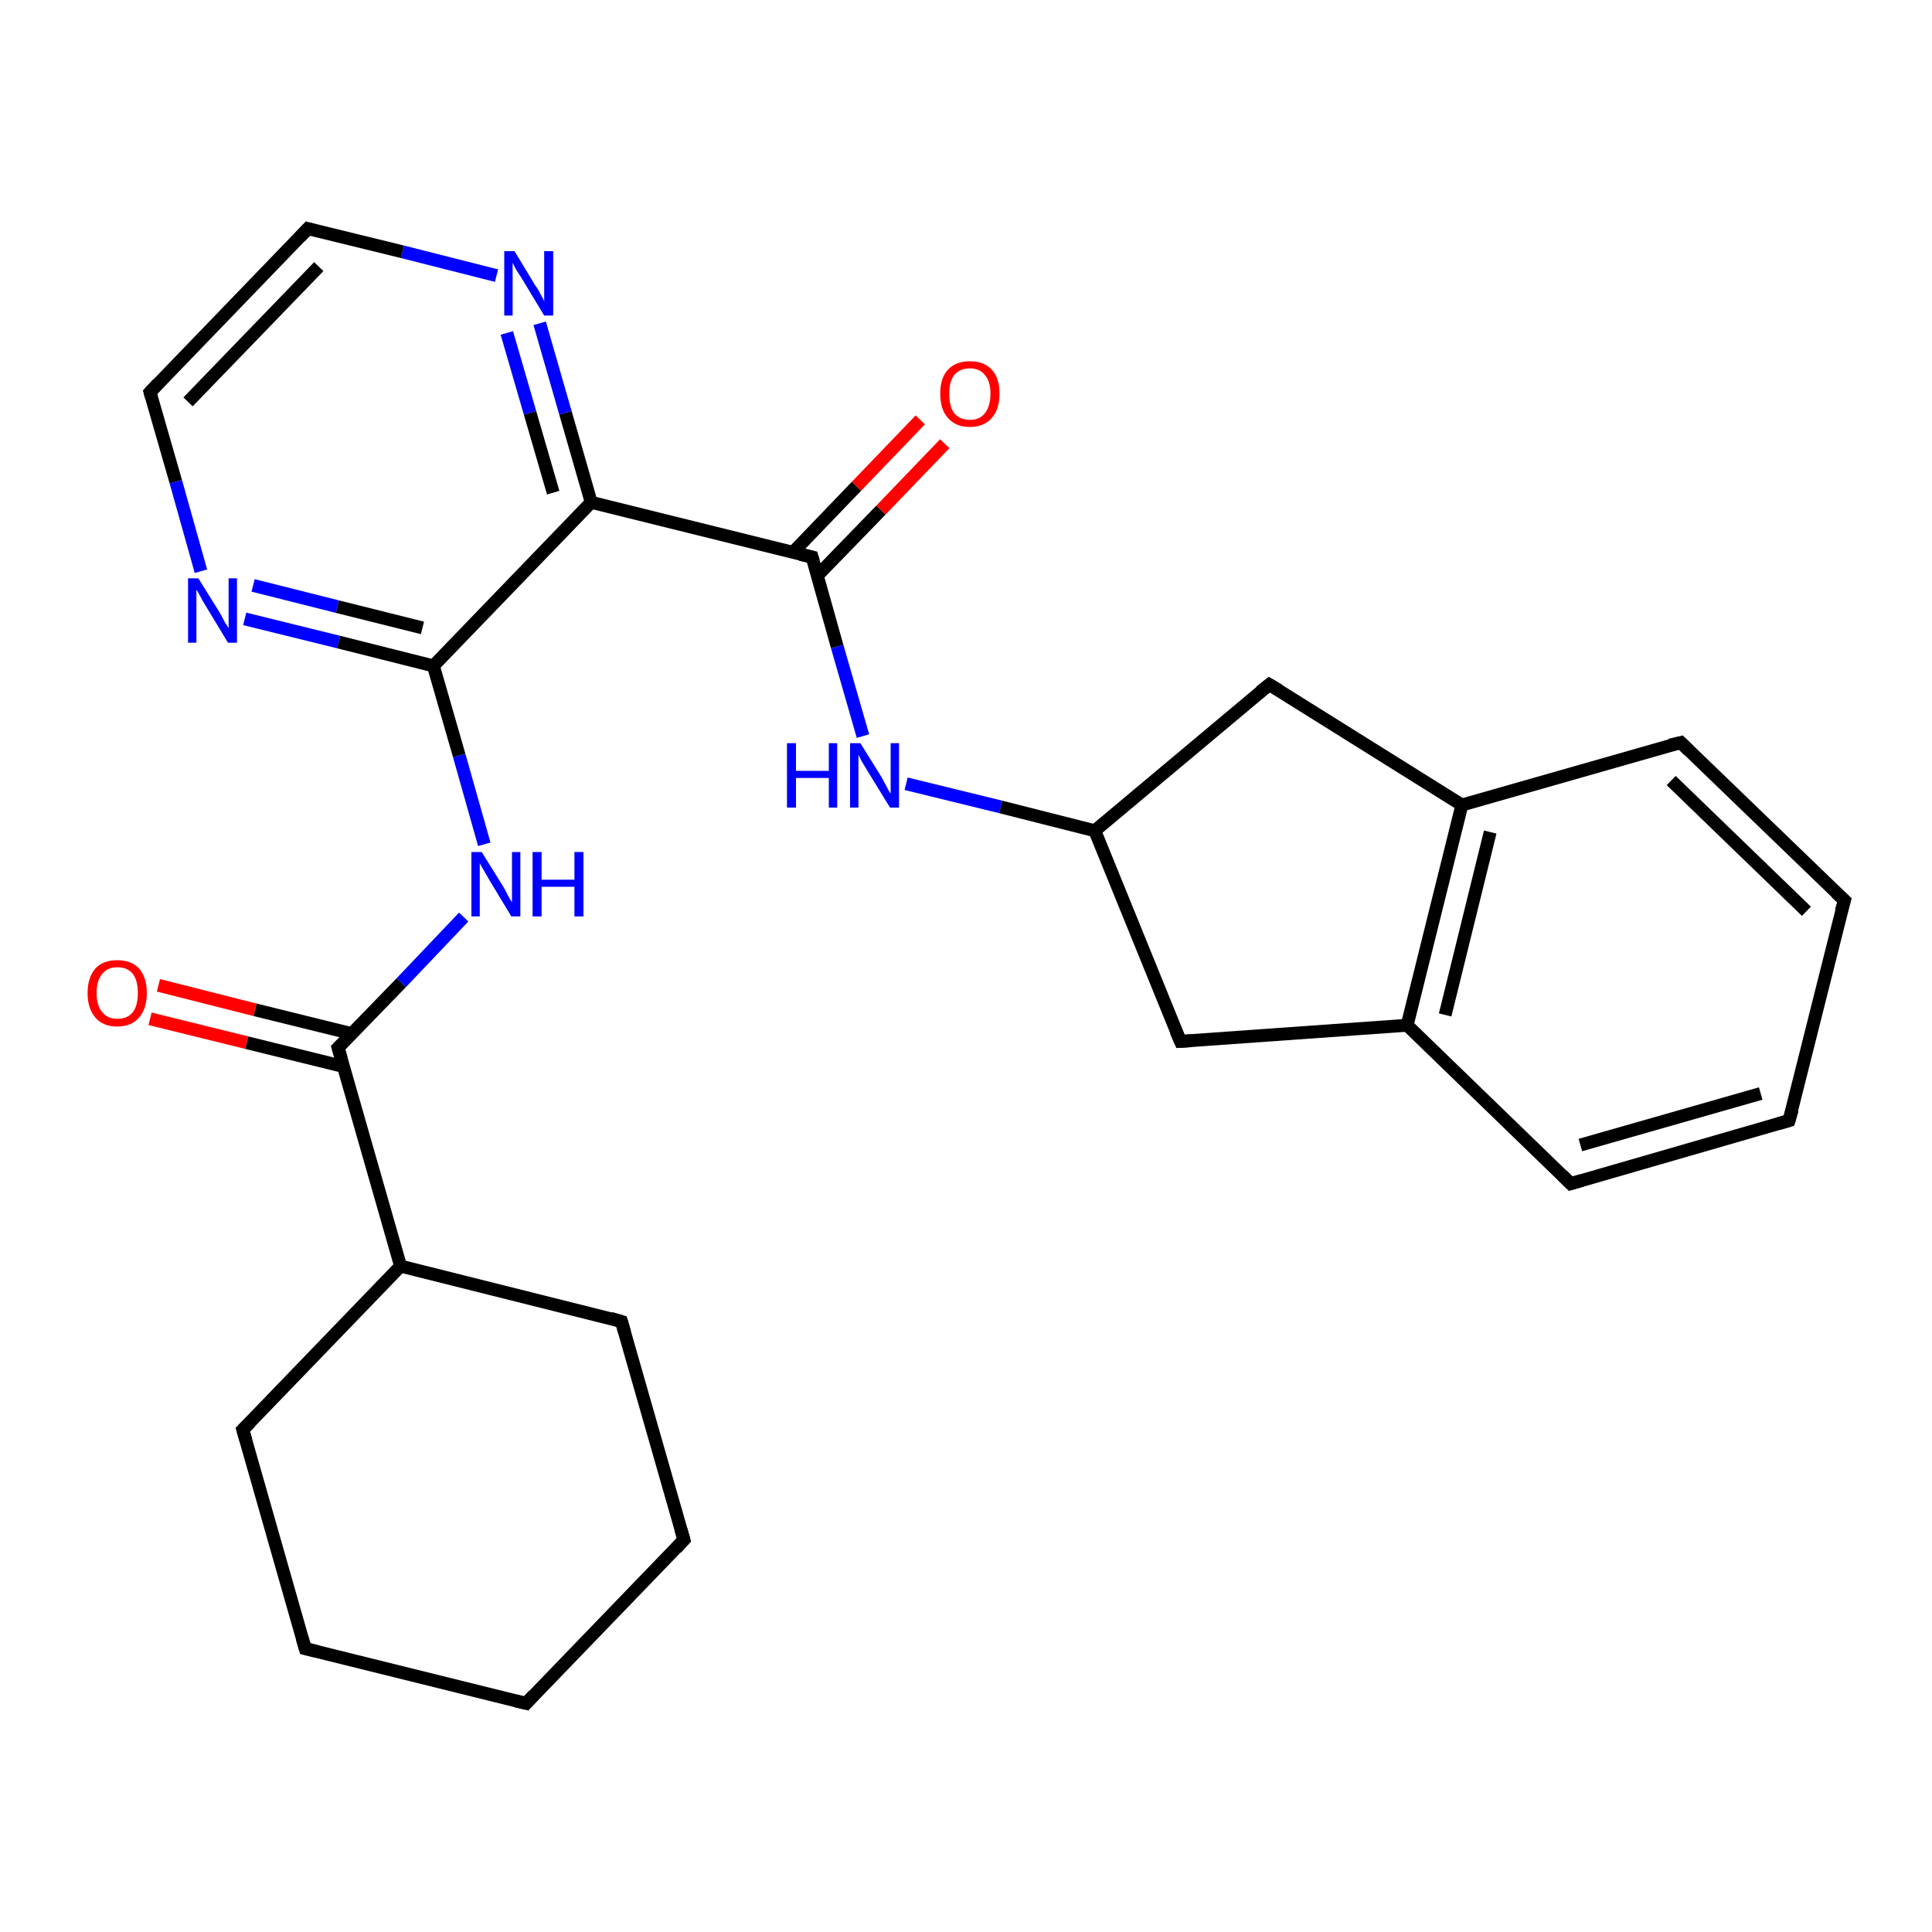 <?xml version='1.0' encoding='iso-8859-1'?>
<svg version='1.1' baseProfile='full'
              xmlns='http://www.w3.org/2000/svg'
                      xmlns:rdkit='http://www.rdkit.org/xml'
                      xmlns:xlink='http://www.w3.org/1999/xlink'
                  xml:space='preserve'
width='300px' height='300px' viewBox='0 0 300 300'>
<!-- END OF HEADER -->
<rect style='opacity:1.0;fill:#FFFFFF;stroke:none' width='300.0' height='300.0' x='0.0' y='0.0'> </rect>
<path class='bond-0 atom-0 atom-1' d='M 75.2,131.1 L 71.3,117.3' style='fill:none;fill-rule:evenodd;stroke:#0000FF;stroke-width:2.0px;stroke-linecap:butt;stroke-linejoin:miter;stroke-opacity:1' />
<path class='bond-0 atom-0 atom-1' d='M 71.3,117.3 L 67.3,103.4' style='fill:none;fill-rule:evenodd;stroke:#000000;stroke-width:2.0px;stroke-linecap:butt;stroke-linejoin:miter;stroke-opacity:1' />
<path class='bond-1 atom-1 atom-2' d='M 67.3,103.4 L 91.8,78.0' style='fill:none;fill-rule:evenodd;stroke:#000000;stroke-width:2.0px;stroke-linecap:butt;stroke-linejoin:miter;stroke-opacity:1' />
<path class='bond-2 atom-2 atom-3' d='M 91.8,78.0 L 126.1,86.5' style='fill:none;fill-rule:evenodd;stroke:#000000;stroke-width:2.0px;stroke-linecap:butt;stroke-linejoin:miter;stroke-opacity:1' />
<path class='bond-3 atom-3 atom-4' d='M 126.9,89.4 L 136.8,79.2' style='fill:none;fill-rule:evenodd;stroke:#000000;stroke-width:2.0px;stroke-linecap:butt;stroke-linejoin:miter;stroke-opacity:1' />
<path class='bond-3 atom-3 atom-4' d='M 136.8,79.2 L 146.7,68.9' style='fill:none;fill-rule:evenodd;stroke:#FF0000;stroke-width:2.0px;stroke-linecap:butt;stroke-linejoin:miter;stroke-opacity:1' />
<path class='bond-3 atom-3 atom-4' d='M 123.1,85.8 L 133.0,75.5' style='fill:none;fill-rule:evenodd;stroke:#000000;stroke-width:2.0px;stroke-linecap:butt;stroke-linejoin:miter;stroke-opacity:1' />
<path class='bond-3 atom-3 atom-4' d='M 133.0,75.5 L 142.9,65.2' style='fill:none;fill-rule:evenodd;stroke:#FF0000;stroke-width:2.0px;stroke-linecap:butt;stroke-linejoin:miter;stroke-opacity:1' />
<path class='bond-4 atom-3 atom-5' d='M 126.1,86.5 L 130.0,100.4' style='fill:none;fill-rule:evenodd;stroke:#000000;stroke-width:2.0px;stroke-linecap:butt;stroke-linejoin:miter;stroke-opacity:1' />
<path class='bond-4 atom-3 atom-5' d='M 130.0,100.4 L 134.0,114.3' style='fill:none;fill-rule:evenodd;stroke:#0000FF;stroke-width:2.0px;stroke-linecap:butt;stroke-linejoin:miter;stroke-opacity:1' />
<path class='bond-5 atom-5 atom-6' d='M 140.7,121.7 L 155.4,125.3' style='fill:none;fill-rule:evenodd;stroke:#0000FF;stroke-width:2.0px;stroke-linecap:butt;stroke-linejoin:miter;stroke-opacity:1' />
<path class='bond-5 atom-5 atom-6' d='M 155.4,125.3 L 170.0,129.0' style='fill:none;fill-rule:evenodd;stroke:#000000;stroke-width:2.0px;stroke-linecap:butt;stroke-linejoin:miter;stroke-opacity:1' />
<path class='bond-6 atom-6 atom-7' d='M 170.0,129.0 L 197.1,106.3' style='fill:none;fill-rule:evenodd;stroke:#000000;stroke-width:2.0px;stroke-linecap:butt;stroke-linejoin:miter;stroke-opacity:1' />
<path class='bond-7 atom-7 atom-8' d='M 197.1,106.3 L 227.0,125.0' style='fill:none;fill-rule:evenodd;stroke:#000000;stroke-width:2.0px;stroke-linecap:butt;stroke-linejoin:miter;stroke-opacity:1' />
<path class='bond-8 atom-8 atom-9' d='M 227.0,125.0 L 218.5,159.2' style='fill:none;fill-rule:evenodd;stroke:#000000;stroke-width:2.0px;stroke-linecap:butt;stroke-linejoin:miter;stroke-opacity:1' />
<path class='bond-8 atom-8 atom-9' d='M 231.4,129.2 L 224.4,157.6' style='fill:none;fill-rule:evenodd;stroke:#000000;stroke-width:2.0px;stroke-linecap:butt;stroke-linejoin:miter;stroke-opacity:1' />
<path class='bond-9 atom-9 atom-10' d='M 218.5,159.2 L 243.9,183.8' style='fill:none;fill-rule:evenodd;stroke:#000000;stroke-width:2.0px;stroke-linecap:butt;stroke-linejoin:miter;stroke-opacity:1' />
<path class='bond-10 atom-10 atom-11' d='M 243.9,183.8 L 277.8,174.0' style='fill:none;fill-rule:evenodd;stroke:#000000;stroke-width:2.0px;stroke-linecap:butt;stroke-linejoin:miter;stroke-opacity:1' />
<path class='bond-10 atom-10 atom-11' d='M 245.4,177.8 L 273.4,169.8' style='fill:none;fill-rule:evenodd;stroke:#000000;stroke-width:2.0px;stroke-linecap:butt;stroke-linejoin:miter;stroke-opacity:1' />
<path class='bond-11 atom-11 atom-12' d='M 277.8,174.0 L 286.4,139.8' style='fill:none;fill-rule:evenodd;stroke:#000000;stroke-width:2.0px;stroke-linecap:butt;stroke-linejoin:miter;stroke-opacity:1' />
<path class='bond-12 atom-12 atom-13' d='M 286.4,139.8 L 261.0,115.3' style='fill:none;fill-rule:evenodd;stroke:#000000;stroke-width:2.0px;stroke-linecap:butt;stroke-linejoin:miter;stroke-opacity:1' />
<path class='bond-12 atom-12 atom-13' d='M 280.5,141.5 L 259.5,121.2' style='fill:none;fill-rule:evenodd;stroke:#000000;stroke-width:2.0px;stroke-linecap:butt;stroke-linejoin:miter;stroke-opacity:1' />
<path class='bond-13 atom-9 atom-14' d='M 218.5,159.2 L 183.3,161.7' style='fill:none;fill-rule:evenodd;stroke:#000000;stroke-width:2.0px;stroke-linecap:butt;stroke-linejoin:miter;stroke-opacity:1' />
<path class='bond-14 atom-2 atom-15' d='M 91.8,78.0 L 87.8,64.1' style='fill:none;fill-rule:evenodd;stroke:#000000;stroke-width:2.0px;stroke-linecap:butt;stroke-linejoin:miter;stroke-opacity:1' />
<path class='bond-14 atom-2 atom-15' d='M 87.8,64.1 L 83.8,50.2' style='fill:none;fill-rule:evenodd;stroke:#0000FF;stroke-width:2.0px;stroke-linecap:butt;stroke-linejoin:miter;stroke-opacity:1' />
<path class='bond-14 atom-2 atom-15' d='M 85.9,76.5 L 82.3,64.1' style='fill:none;fill-rule:evenodd;stroke:#000000;stroke-width:2.0px;stroke-linecap:butt;stroke-linejoin:miter;stroke-opacity:1' />
<path class='bond-14 atom-2 atom-15' d='M 82.3,64.1 L 78.7,51.7' style='fill:none;fill-rule:evenodd;stroke:#0000FF;stroke-width:2.0px;stroke-linecap:butt;stroke-linejoin:miter;stroke-opacity:1' />
<path class='bond-15 atom-15 atom-16' d='M 77.1,42.8 L 62.5,39.1' style='fill:none;fill-rule:evenodd;stroke:#0000FF;stroke-width:2.0px;stroke-linecap:butt;stroke-linejoin:miter;stroke-opacity:1' />
<path class='bond-15 atom-15 atom-16' d='M 62.5,39.1 L 47.8,35.5' style='fill:none;fill-rule:evenodd;stroke:#000000;stroke-width:2.0px;stroke-linecap:butt;stroke-linejoin:miter;stroke-opacity:1' />
<path class='bond-16 atom-16 atom-17' d='M 47.8,35.5 L 23.3,60.9' style='fill:none;fill-rule:evenodd;stroke:#000000;stroke-width:2.0px;stroke-linecap:butt;stroke-linejoin:miter;stroke-opacity:1' />
<path class='bond-16 atom-16 atom-17' d='M 49.5,41.4 L 29.2,62.4' style='fill:none;fill-rule:evenodd;stroke:#000000;stroke-width:2.0px;stroke-linecap:butt;stroke-linejoin:miter;stroke-opacity:1' />
<path class='bond-17 atom-17 atom-18' d='M 23.3,60.9 L 27.3,74.8' style='fill:none;fill-rule:evenodd;stroke:#000000;stroke-width:2.0px;stroke-linecap:butt;stroke-linejoin:miter;stroke-opacity:1' />
<path class='bond-17 atom-17 atom-18' d='M 27.3,74.8 L 31.2,88.7' style='fill:none;fill-rule:evenodd;stroke:#0000FF;stroke-width:2.0px;stroke-linecap:butt;stroke-linejoin:miter;stroke-opacity:1' />
<path class='bond-18 atom-0 atom-19' d='M 72.0,142.4 L 62.3,152.6' style='fill:none;fill-rule:evenodd;stroke:#0000FF;stroke-width:2.0px;stroke-linecap:butt;stroke-linejoin:miter;stroke-opacity:1' />
<path class='bond-18 atom-0 atom-19' d='M 62.3,152.6 L 52.5,162.7' style='fill:none;fill-rule:evenodd;stroke:#000000;stroke-width:2.0px;stroke-linecap:butt;stroke-linejoin:miter;stroke-opacity:1' />
<path class='bond-19 atom-19 atom-20' d='M 52.5,162.7 L 62.2,196.6' style='fill:none;fill-rule:evenodd;stroke:#000000;stroke-width:2.0px;stroke-linecap:butt;stroke-linejoin:miter;stroke-opacity:1' />
<path class='bond-20 atom-20 atom-21' d='M 62.2,196.6 L 37.7,222.0' style='fill:none;fill-rule:evenodd;stroke:#000000;stroke-width:2.0px;stroke-linecap:butt;stroke-linejoin:miter;stroke-opacity:1' />
<path class='bond-21 atom-21 atom-22' d='M 37.7,222.0 L 47.4,256.0' style='fill:none;fill-rule:evenodd;stroke:#000000;stroke-width:2.0px;stroke-linecap:butt;stroke-linejoin:miter;stroke-opacity:1' />
<path class='bond-22 atom-22 atom-23' d='M 47.4,256.0 L 81.7,264.5' style='fill:none;fill-rule:evenodd;stroke:#000000;stroke-width:2.0px;stroke-linecap:butt;stroke-linejoin:miter;stroke-opacity:1' />
<path class='bond-23 atom-23 atom-24' d='M 81.7,264.5 L 106.2,239.1' style='fill:none;fill-rule:evenodd;stroke:#000000;stroke-width:2.0px;stroke-linecap:butt;stroke-linejoin:miter;stroke-opacity:1' />
<path class='bond-24 atom-24 atom-25' d='M 106.2,239.1 L 96.5,205.2' style='fill:none;fill-rule:evenodd;stroke:#000000;stroke-width:2.0px;stroke-linecap:butt;stroke-linejoin:miter;stroke-opacity:1' />
<path class='bond-25 atom-19 atom-26' d='M 54.6,160.5 L 39.6,156.8' style='fill:none;fill-rule:evenodd;stroke:#000000;stroke-width:2.0px;stroke-linecap:butt;stroke-linejoin:miter;stroke-opacity:1' />
<path class='bond-25 atom-19 atom-26' d='M 39.6,156.8 L 24.6,153.0' style='fill:none;fill-rule:evenodd;stroke:#FF0000;stroke-width:2.0px;stroke-linecap:butt;stroke-linejoin:miter;stroke-opacity:1' />
<path class='bond-25 atom-19 atom-26' d='M 53.3,165.6 L 38.3,161.9' style='fill:none;fill-rule:evenodd;stroke:#000000;stroke-width:2.0px;stroke-linecap:butt;stroke-linejoin:miter;stroke-opacity:1' />
<path class='bond-25 atom-19 atom-26' d='M 38.3,161.9 L 23.3,158.2' style='fill:none;fill-rule:evenodd;stroke:#FF0000;stroke-width:2.0px;stroke-linecap:butt;stroke-linejoin:miter;stroke-opacity:1' />
<path class='bond-26 atom-13 atom-8' d='M 261.0,115.3 L 227.0,125.0' style='fill:none;fill-rule:evenodd;stroke:#000000;stroke-width:2.0px;stroke-linecap:butt;stroke-linejoin:miter;stroke-opacity:1' />
<path class='bond-27 atom-14 atom-6' d='M 183.3,161.7 L 170.0,129.0' style='fill:none;fill-rule:evenodd;stroke:#000000;stroke-width:2.0px;stroke-linecap:butt;stroke-linejoin:miter;stroke-opacity:1' />
<path class='bond-28 atom-18 atom-1' d='M 38.0,96.1 L 52.6,99.7' style='fill:none;fill-rule:evenodd;stroke:#0000FF;stroke-width:2.0px;stroke-linecap:butt;stroke-linejoin:miter;stroke-opacity:1' />
<path class='bond-28 atom-18 atom-1' d='M 52.6,99.7 L 67.3,103.4' style='fill:none;fill-rule:evenodd;stroke:#000000;stroke-width:2.0px;stroke-linecap:butt;stroke-linejoin:miter;stroke-opacity:1' />
<path class='bond-28 atom-18 atom-1' d='M 39.3,90.9 L 52.4,94.2' style='fill:none;fill-rule:evenodd;stroke:#0000FF;stroke-width:2.0px;stroke-linecap:butt;stroke-linejoin:miter;stroke-opacity:1' />
<path class='bond-28 atom-18 atom-1' d='M 52.4,94.2 L 65.6,97.5' style='fill:none;fill-rule:evenodd;stroke:#000000;stroke-width:2.0px;stroke-linecap:butt;stroke-linejoin:miter;stroke-opacity:1' />
<path class='bond-29 atom-25 atom-20' d='M 96.5,205.2 L 62.2,196.6' style='fill:none;fill-rule:evenodd;stroke:#000000;stroke-width:2.0px;stroke-linecap:butt;stroke-linejoin:miter;stroke-opacity:1' />
<path d='M 124.3,86.1 L 126.1,86.5 L 126.3,87.2' style='fill:none;stroke:#000000;stroke-width:2.0px;stroke-linecap:butt;stroke-linejoin:miter;stroke-opacity:1;' />
<path d='M 195.7,107.4 L 197.1,106.3 L 198.6,107.2' style='fill:none;stroke:#000000;stroke-width:2.0px;stroke-linecap:butt;stroke-linejoin:miter;stroke-opacity:1;' />
<path d='M 242.6,182.5 L 243.9,183.8 L 245.6,183.3' style='fill:none;stroke:#000000;stroke-width:2.0px;stroke-linecap:butt;stroke-linejoin:miter;stroke-opacity:1;' />
<path d='M 276.1,174.5 L 277.8,174.0 L 278.3,172.3' style='fill:none;stroke:#000000;stroke-width:2.0px;stroke-linecap:butt;stroke-linejoin:miter;stroke-opacity:1;' />
<path d='M 285.9,141.5 L 286.4,139.8 L 285.1,138.6' style='fill:none;stroke:#000000;stroke-width:2.0px;stroke-linecap:butt;stroke-linejoin:miter;stroke-opacity:1;' />
<path d='M 262.2,116.5 L 261.0,115.3 L 259.3,115.7' style='fill:none;stroke:#000000;stroke-width:2.0px;stroke-linecap:butt;stroke-linejoin:miter;stroke-opacity:1;' />
<path d='M 185.0,161.6 L 183.3,161.7 L 182.6,160.1' style='fill:none;stroke:#000000;stroke-width:2.0px;stroke-linecap:butt;stroke-linejoin:miter;stroke-opacity:1;' />
<path d='M 48.5,35.7 L 47.8,35.5 L 46.6,36.8' style='fill:none;stroke:#000000;stroke-width:2.0px;stroke-linecap:butt;stroke-linejoin:miter;stroke-opacity:1;' />
<path d='M 24.5,59.6 L 23.3,60.9 L 23.5,61.6' style='fill:none;stroke:#000000;stroke-width:2.0px;stroke-linecap:butt;stroke-linejoin:miter;stroke-opacity:1;' />
<path d='M 53.0,162.2 L 52.5,162.7 L 53.0,164.4' style='fill:none;stroke:#000000;stroke-width:2.0px;stroke-linecap:butt;stroke-linejoin:miter;stroke-opacity:1;' />
<path d='M 38.9,220.8 L 37.7,222.0 L 38.2,223.7' style='fill:none;stroke:#000000;stroke-width:2.0px;stroke-linecap:butt;stroke-linejoin:miter;stroke-opacity:1;' />
<path d='M 46.9,254.3 L 47.4,256.0 L 49.1,256.4' style='fill:none;stroke:#000000;stroke-width:2.0px;stroke-linecap:butt;stroke-linejoin:miter;stroke-opacity:1;' />
<path d='M 80.0,264.1 L 81.7,264.5 L 82.9,263.2' style='fill:none;stroke:#000000;stroke-width:2.0px;stroke-linecap:butt;stroke-linejoin:miter;stroke-opacity:1;' />
<path d='M 105.0,240.4 L 106.2,239.1 L 105.7,237.4' style='fill:none;stroke:#000000;stroke-width:2.0px;stroke-linecap:butt;stroke-linejoin:miter;stroke-opacity:1;' />
<path d='M 97.0,206.9 L 96.5,205.2 L 94.8,204.7' style='fill:none;stroke:#000000;stroke-width:2.0px;stroke-linecap:butt;stroke-linejoin:miter;stroke-opacity:1;' />
<path class='atom-0' d='M 74.8 132.3
L 78.1 137.6
Q 78.4 138.1, 78.9 139.1
Q 79.4 140.0, 79.5 140.1
L 79.5 132.3
L 80.8 132.3
L 80.8 142.3
L 79.4 142.3
L 75.9 136.5
Q 75.5 135.8, 75.1 135.1
Q 74.6 134.3, 74.5 134.0
L 74.5 142.3
L 73.2 142.3
L 73.2 132.3
L 74.8 132.3
' fill='#0000FF'/>
<path class='atom-0' d='M 82.7 132.3
L 84.1 132.3
L 84.1 136.6
L 89.2 136.6
L 89.2 132.3
L 90.6 132.3
L 90.6 142.3
L 89.2 142.3
L 89.2 137.7
L 84.1 137.7
L 84.1 142.3
L 82.7 142.3
L 82.7 132.3
' fill='#0000FF'/>
<path class='atom-4' d='M 146.0 61.1
Q 146.0 58.7, 147.2 57.4
Q 148.4 56.1, 150.6 56.1
Q 152.8 56.1, 154.0 57.4
Q 155.2 58.7, 155.2 61.1
Q 155.2 63.6, 154.0 64.9
Q 152.8 66.3, 150.6 66.3
Q 148.4 66.3, 147.2 64.9
Q 146.0 63.6, 146.0 61.1
M 150.6 65.2
Q 152.1 65.2, 152.9 64.2
Q 153.8 63.1, 153.8 61.1
Q 153.8 59.2, 152.9 58.2
Q 152.1 57.2, 150.6 57.2
Q 149.1 57.2, 148.2 58.2
Q 147.4 59.2, 147.4 61.1
Q 147.4 63.2, 148.2 64.2
Q 149.1 65.2, 150.6 65.2
' fill='#FF0000'/>
<path class='atom-5' d='M 122.2 115.4
L 123.6 115.4
L 123.6 119.7
L 128.7 119.7
L 128.7 115.4
L 130.0 115.4
L 130.0 125.4
L 128.7 125.4
L 128.7 120.8
L 123.6 120.8
L 123.6 125.4
L 122.2 125.4
L 122.2 115.4
' fill='#0000FF'/>
<path class='atom-5' d='M 133.6 115.4
L 136.9 120.7
Q 137.2 121.3, 137.7 122.2
Q 138.2 123.2, 138.3 123.2
L 138.3 115.4
L 139.6 115.4
L 139.6 125.4
L 138.2 125.4
L 134.7 119.7
Q 134.3 119.0, 133.8 118.2
Q 133.4 117.4, 133.3 117.2
L 133.3 125.4
L 132.0 125.4
L 132.0 115.4
L 133.6 115.4
' fill='#0000FF'/>
<path class='atom-15' d='M 79.9 39.0
L 83.1 44.3
Q 83.5 44.8, 84.0 45.8
Q 84.5 46.7, 84.5 46.8
L 84.5 39.0
L 85.9 39.0
L 85.9 49.0
L 84.5 49.0
L 81.0 43.2
Q 80.6 42.6, 80.1 41.8
Q 79.7 41.0, 79.6 40.8
L 79.6 49.0
L 78.3 49.0
L 78.3 39.0
L 79.9 39.0
' fill='#0000FF'/>
<path class='atom-18' d='M 30.8 89.8
L 34.1 95.1
Q 34.4 95.6, 34.9 96.6
Q 35.5 97.5, 35.5 97.6
L 35.5 89.8
L 36.8 89.8
L 36.8 99.8
L 35.4 99.8
L 31.9 94.0
Q 31.5 93.4, 31.1 92.6
Q 30.7 91.8, 30.5 91.6
L 30.5 99.8
L 29.2 99.8
L 29.2 89.8
L 30.8 89.8
' fill='#0000FF'/>
<path class='atom-26' d='M 13.6 154.2
Q 13.6 151.8, 14.8 150.4
Q 16.0 149.1, 18.2 149.1
Q 20.4 149.1, 21.6 150.4
Q 22.8 151.8, 22.8 154.2
Q 22.8 156.6, 21.6 158.0
Q 20.4 159.4, 18.2 159.4
Q 16.0 159.4, 14.8 158.0
Q 13.6 156.6, 13.6 154.2
M 18.2 158.2
Q 19.8 158.2, 20.6 157.2
Q 21.4 156.2, 21.4 154.2
Q 21.4 152.2, 20.6 151.2
Q 19.8 150.2, 18.2 150.2
Q 16.7 150.2, 15.9 151.2
Q 15.0 152.2, 15.0 154.2
Q 15.0 156.2, 15.9 157.2
Q 16.7 158.2, 18.2 158.2
' fill='#FF0000'/>
</svg>

